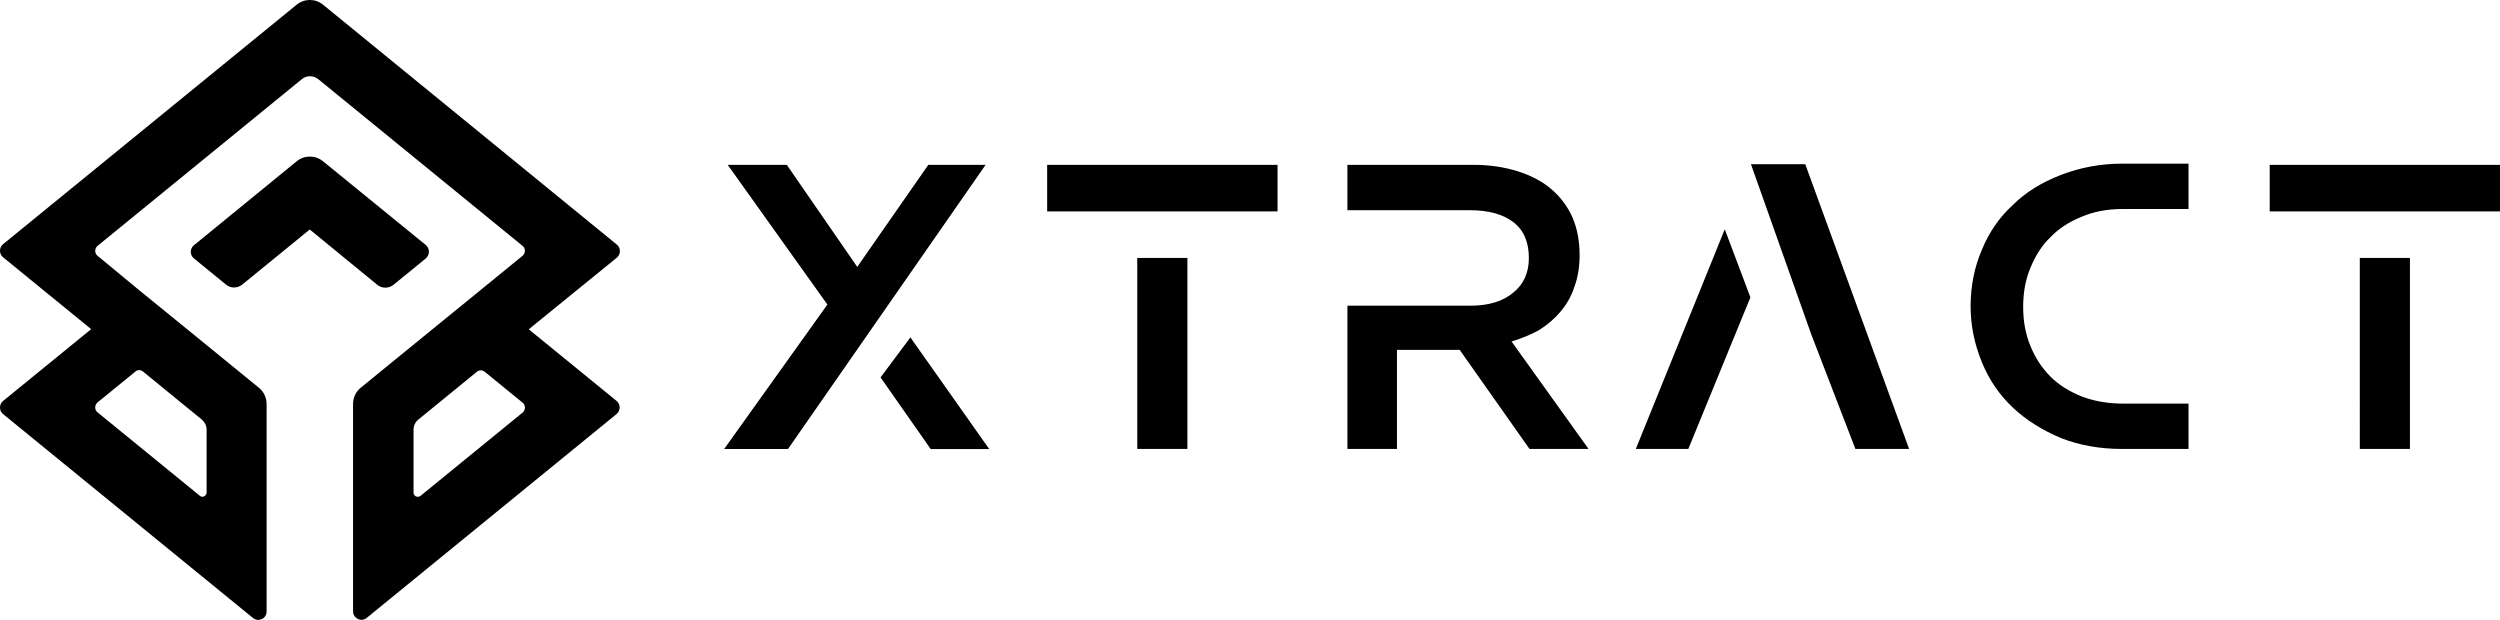 <?xml version="1.0" encoding="UTF-8"?><svg id="a" xmlns="http://www.w3.org/2000/svg" viewBox="0 0 500 123.97"><path d="M85.16,49l-20.54-16.73c-1.53-1.27-3.77-1.27-5.3,0l-20.54,16.78c-.83,.66-.83,1.97,0,2.63l6.44,5.26c.92,.74,2.23,.74,3.2,0l13.53-11.04,13.53,11.08c.92,.74,2.23,.74,3.2,0l6.44-5.26c.88-.74,.88-2.01,.04-2.72Zm20.59,16.86l17.61-14.32c.83-.66,.83-1.97,0-2.63L64.62,.95c-1.53-1.27-3.77-1.27-5.3,0L.62,48.83c-.83,.66-.83,1.97,0,2.63l17.61,14.37L.62,80.19c-.83,.66-.83,1.97,0,2.63l49.98,40.78c1.1,.88,2.72,.13,2.72-1.31v-41.48c0-1.27-.57-2.5-1.58-3.29l-14.28-11.65-9.64-7.84-8.32-6.88c-.61-.48-.61-1.45,0-1.97L60.41,15.8c.92-.74,2.23-.74,3.2,0l40.91,33.38c.61,.48,.61,1.45,0,1.97l-8.37,6.83-9.68,7.88-14.28,11.65c-1.01,.79-1.58,2.01-1.58,3.29v41.48c0,1.4,1.66,2.19,2.72,1.31l49.98-40.78c.83-.66,.83-1.97,0-2.63l-17.56-14.32Zm-77.09,8.5l11.7,9.55c.57,.48,.96,1.23,.96,1.97v12.61c0,.7-.83,1.14-1.36,.66l-20.46-16.69c-.61-.48-.61-1.45,0-1.97l7.58-6.18c.44-.39,1.1-.39,1.58,.04Zm54.05,24.13v-12.61c0-.74,.35-1.49,.96-1.97l11.7-9.55c.44-.39,1.1-.39,1.58,0l7.58,6.18c.61,.48,.61,1.45,0,1.97l-20.46,16.69c-.57,.39-1.36,.04-1.36-.7Z"/><path d="M165.96,75.71l5.37-7.16-.12-.24-5.25,7.4Zm31.16-42.74h-11.46l-14.21,20.41-14.09-20.41h-11.82l19.94,27.94-20.65,28.89h12.77l39.52-56.83Zm.72,56.83l-15.76-22.32-5.97,8,10.03,14.33h11.7Zm39.64-47.52h18.03v-9.31h-46.08v9.31h28.06Zm-10.03,9.31h10.03v38.2h-10.03V51.59Zm90.26,38.2l-15.4-21.49c2.07-.64,3.9-1.39,5.49-2.27,1.75-1.11,3.18-2.35,4.3-3.7,1.27-1.51,2.19-3.14,2.75-4.89,.72-1.91,1.07-4.06,1.07-6.45,0-2.79-.48-5.29-1.43-7.52-.96-2.15-2.35-4.02-4.18-5.61-1.75-1.51-3.98-2.71-6.69-3.58-2.79-.88-5.73-1.31-8.83-1.31h-25.31v9.07h24.47c3.74,0,6.65,.8,8.72,2.39,2.07,1.59,3.1,3.98,3.1,7.16,0,2.94-1.03,5.25-3.1,6.92-2.07,1.75-4.93,2.63-8.6,2.63h-24.59v28.65h9.91v-19.82h12.54l13.97,19.82h11.82Zm53.37,0h10.74l-20.77-56.95h-10.86l12.06,34.03,8.83,22.92Zm-43.93,0h10.51l12.42-30.32-5.13-13.61-17.79,43.93Zm69.24-39.87c1.43-3.5,3.5-6.49,6.21-8.95,2.47-2.47,5.65-4.46,9.55-5.97,3.9-1.51,8-2.27,12.3-2.27h13.25v9.07h-13.13c-3.1,0-5.85,.52-8.24,1.55-2.55,1.03-4.62,2.39-6.21,4.06-1.67,1.59-3.02,3.66-4.06,6.21-.96,2.31-1.43,4.89-1.43,7.76s.48,5.45,1.43,7.76c.96,2.39,2.31,4.46,4.06,6.21,1.59,1.59,3.66,2.91,6.21,3.94,2.55,.96,5.29,1.43,8.24,1.43h13.13v9.07h-13.25c-4.46,0-8.52-.72-12.18-2.15-3.82-1.59-7.04-3.62-9.67-6.09-2.71-2.55-4.78-5.57-6.21-9.07-1.51-3.66-2.27-7.4-2.27-11.22,0-4.06,.76-7.84,2.27-11.34h0Zm85.6-7.64h18.03v-9.31h-46.08v9.31h28.06Zm-10.03,9.31h10.03v38.2h-10.03V51.59Z"/></svg>